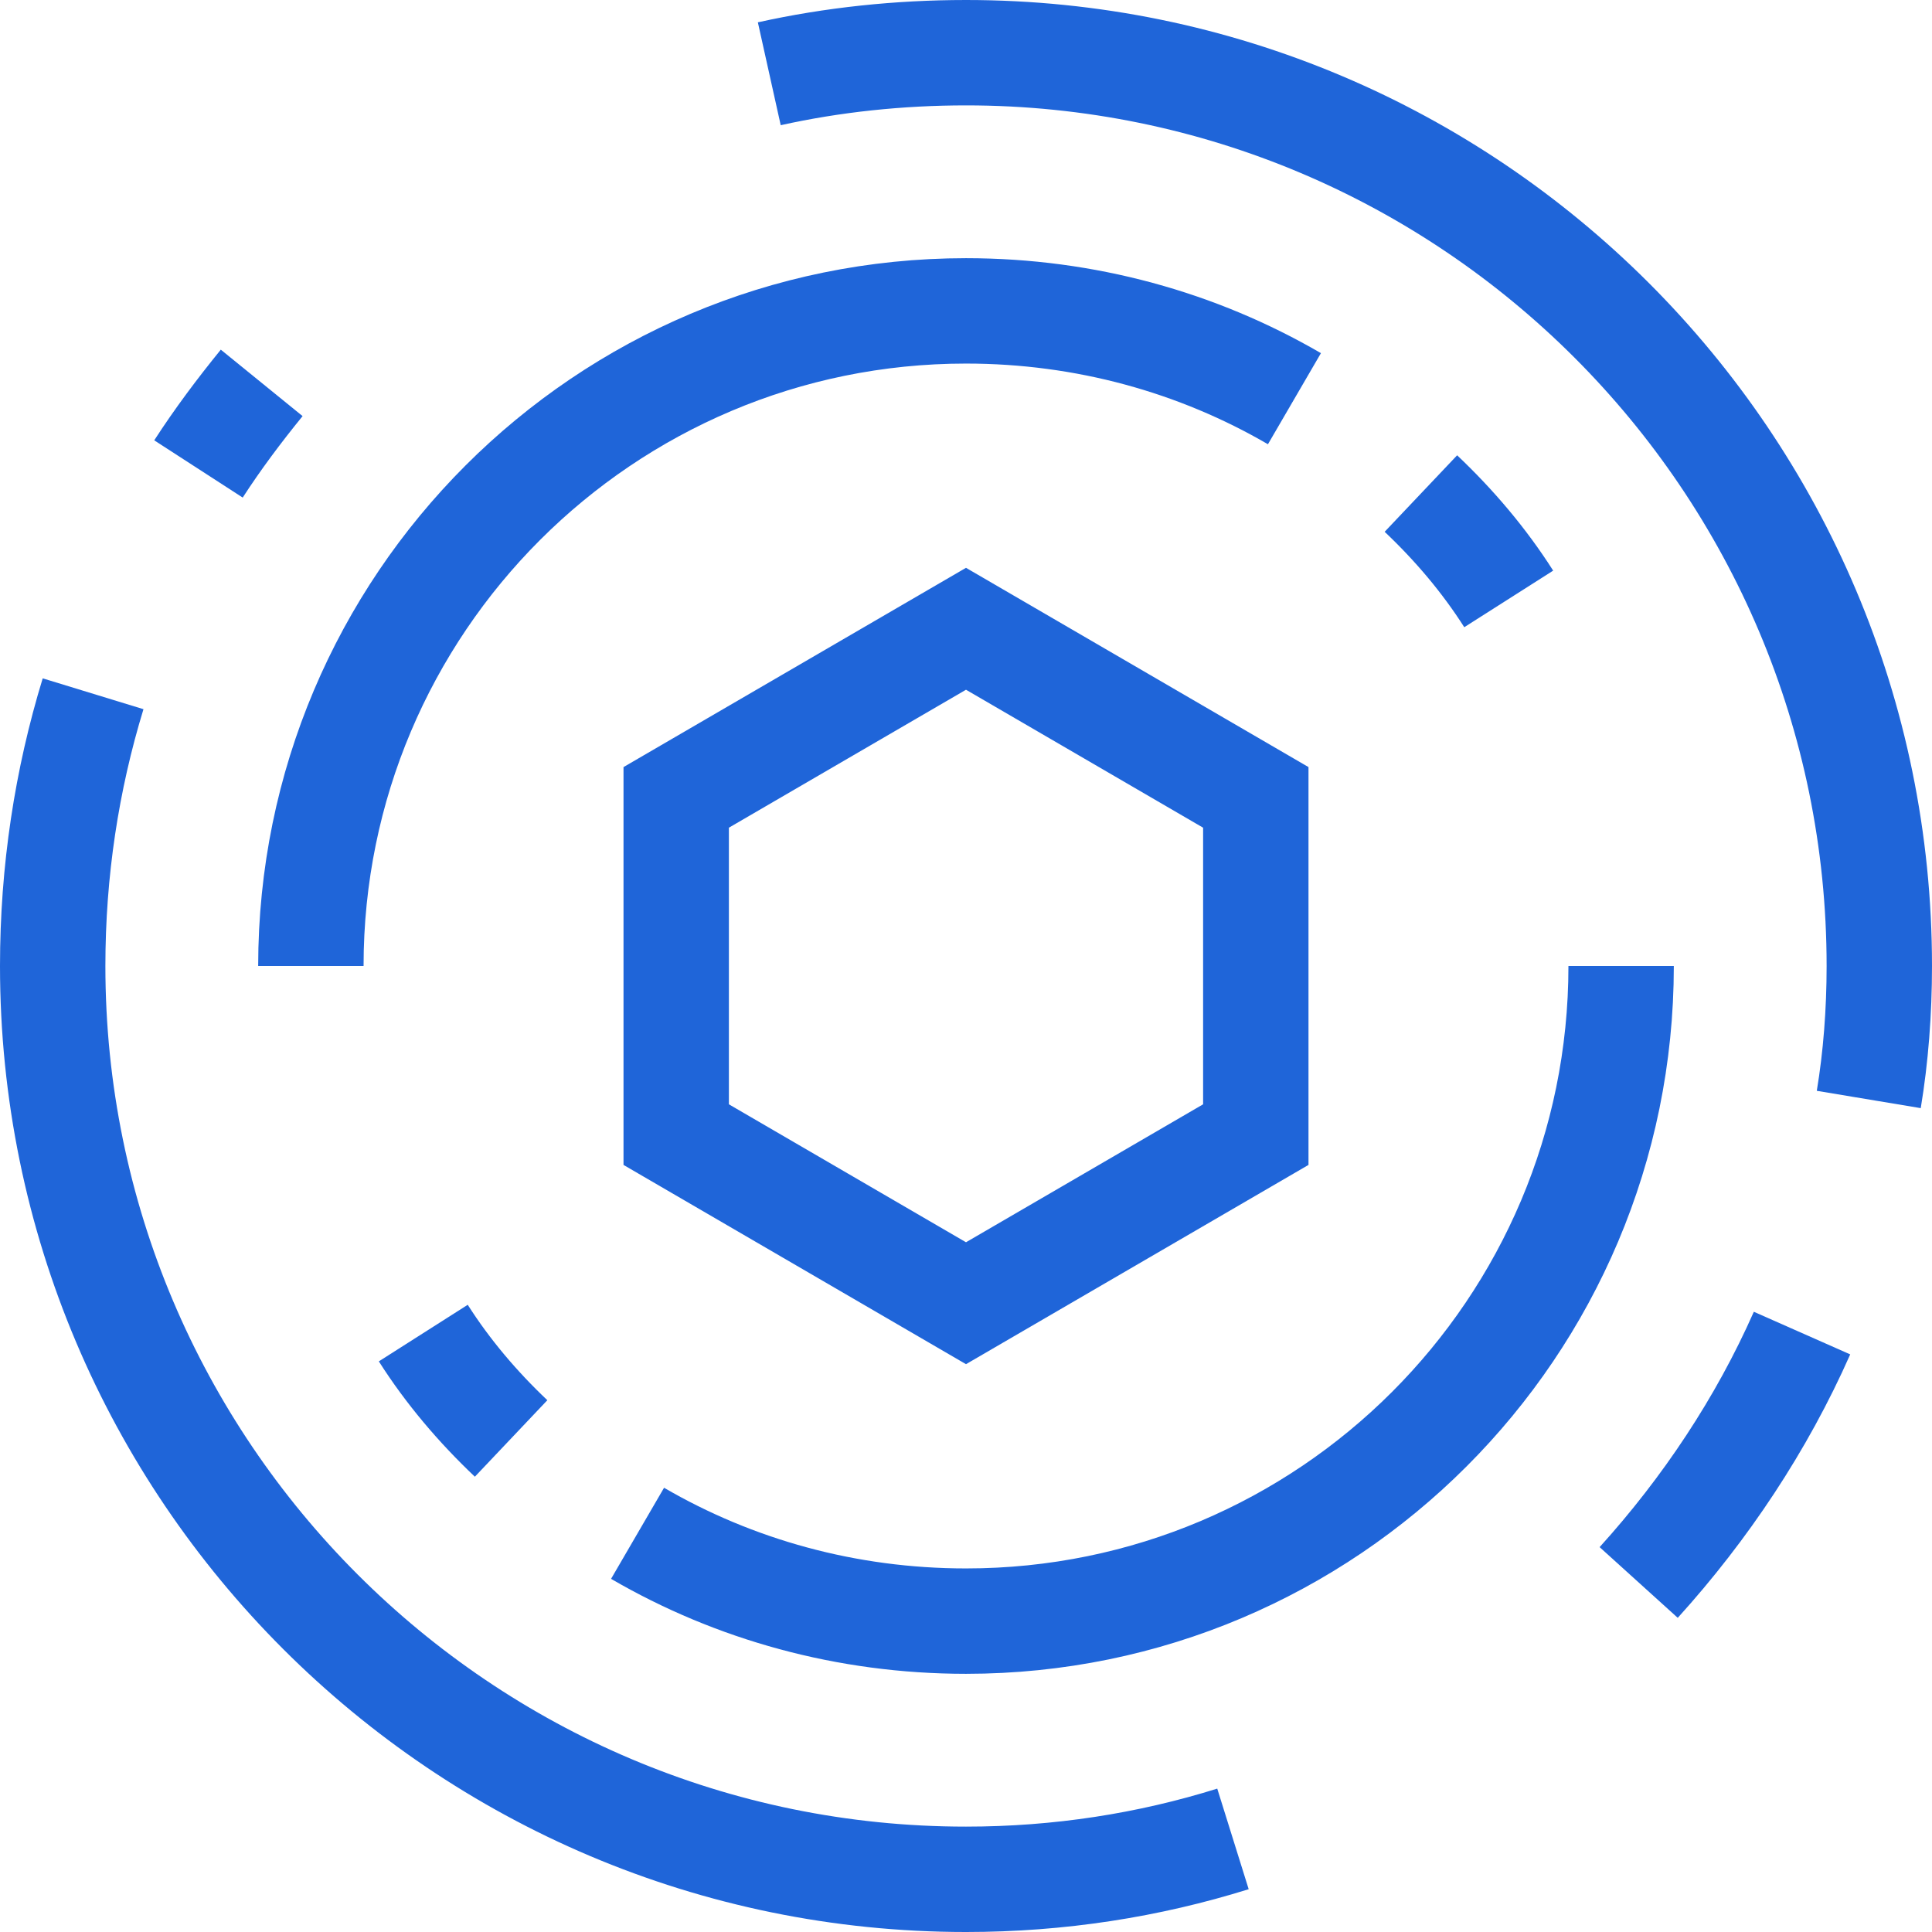 <svg xmlns="http://www.w3.org/2000/svg" viewBox="0 0 110 110"><g fill="none" stroke="#1F65D9" stroke-width="6" stroke-miterlimit="10"><path d="M102.6 75.9c-2.3 5.2-5.5 10-9.3 14.2M43.8 4.2C47.4 3.4 51.2 3 55 3c28.7 0 52 23.3 52 52 0 2.6-.2 5.2-.6 7.6M11.3 26.7c1.1-1.7 2.3-3.3 3.6-4.9M70.2 104.7c-4.8 1.5-9.9 2.3-15.2 2.3-28.7 0-52-23.3-52-52 0-5.4.8-10.6 2.3-15.5"/><path d="M17.7 55c0-20.6 16.7-37.3 37.3-37.3 6.8 0 13.2 1.8 18.7 5M29.1 81.9c-1.9-1.8-3.6-3.8-5-6M92.3 55c0 20.6-16.7 37.3-37.3 37.3-6.8 0-13.2-1.8-18.7-5M80.9 28.1c1.9 1.8 3.6 3.8 5 6M71.5 45.4L55 35.8l-16.5 9.6v19.2L55 74.2l16.5-9.6z"/></g></svg>